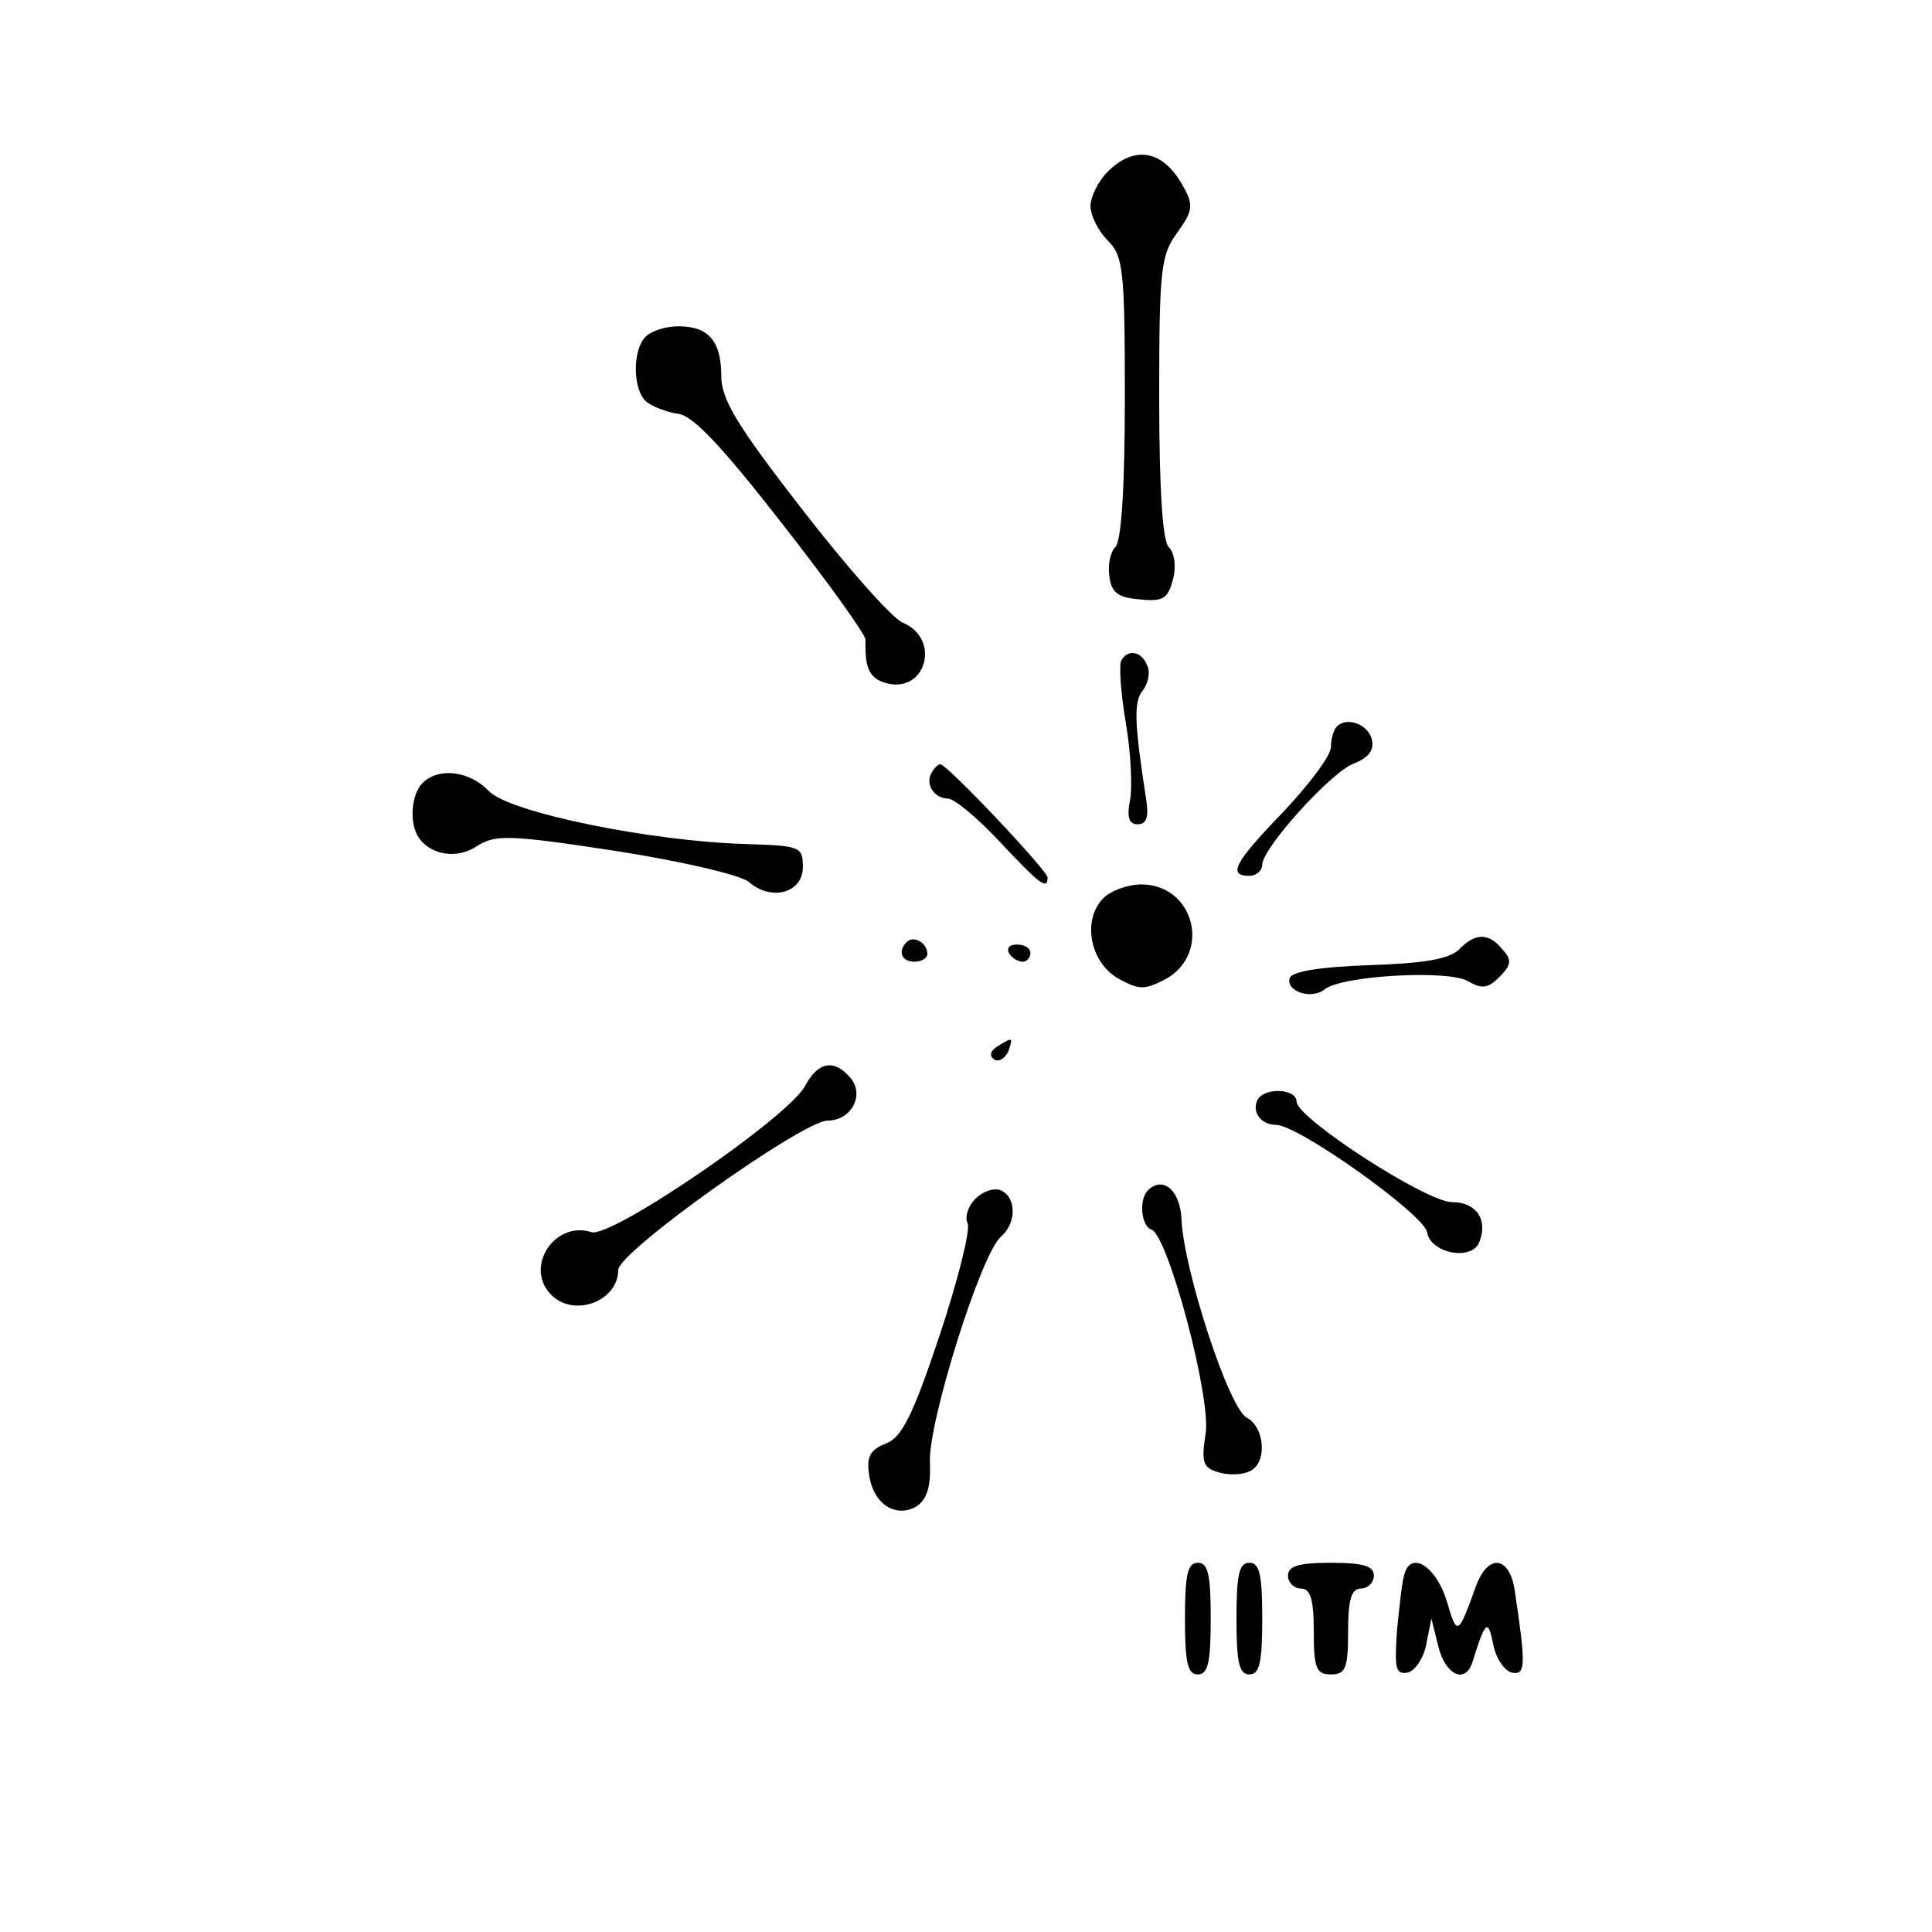 <?xml version="1.0" standalone="no"?>
<!DOCTYPE svg PUBLIC "-//W3C//DTD SVG 20010904//EN"
 "http://www.w3.org/TR/2001/REC-SVG-20010904/DTD/svg10.dtd">
<svg version="1.0" xmlns="http://www.w3.org/2000/svg"
 width="225pt" height="225pt" viewBox="0 0 225 225"
 preserveAspectRatio="xMidYMid meet">

<g transform="translate(0,225) scale(0.1,-0.1)"
fill="#000000" stroke="none">
<path d="M1290 2050 c-11 -11 -20 -29 -20 -40 0 -11 9 -29 20 -40 18 -18 20
-33 20 -183 0 -104 -4 -167 -11 -174 -6 -6 -9 -21 -7 -34 2 -19 10 -25 35 -27
28 -3 33 1 39 23 4 15 2 31 -5 38 -7 7 -11 67 -11 174 0 151 2 166 21 192 18
25 19 32 8 52 -23 44 -57 51 -89 19z"/>
<path d="M752 1858 c-16 -16 -15 -63 1 -76 6 -5 23 -12 37 -14 17 -2 51 -38
121 -128 54 -69 97 -129 97 -135 -1 -32 4 -44 22 -50 48 -15 67 51 21 70 -13
6 -65 65 -117 132 -76 98 -94 128 -94 155 0 41 -15 58 -50 58 -14 0 -31 -5
-38 -12z"/>
<path d="M1306 1481 c-3 -4 -1 -37 5 -72 6 -35 8 -76 5 -91 -4 -20 -1 -28 9
-28 10 0 13 8 10 28 -14 90 -15 115 -4 128 6 8 9 21 5 29 -6 16 -22 20 -30 6z"/>
<path d="M1557 1404 c-4 -4 -7 -15 -7 -24 0 -10 -25 -43 -55 -75 -57 -59 -66
-75 -40 -75 8 0 15 6 15 13 0 19 80 108 107 118 16 6 23 15 21 26 -3 19 -29
29 -41 17z"/>
<path d="M1085 1350 c-8 -13 3 -30 19 -30 7 0 34 -22 60 -50 47 -50 56 -57 56
-42 0 8 -117 132 -125 132 -2 0 -7 -4 -10 -10z"/>
<path d="M492 1338 c-13 -13 -16 -47 -4 -64 14 -20 45 -25 68 -9 21 13 37 13
161 -6 77 -12 145 -28 155 -36 26 -23 63 -13 63 17 0 24 -3 25 -65 27 -112 3
-278 37 -301 62 -22 23 -58 28 -77 9z"/>
<path d="M1285 1204 c-25 -25 -16 -75 18 -94 24 -13 30 -13 55 0 53 30 33 110
-29 110 -15 0 -35 -7 -44 -16z"/>
<path d="M1056 1153 c-11 -11 -6 -23 9 -23 8 0 15 4 15 9 0 13 -16 22 -24 14z"/>
<path d="M1699 1144 c-12 -11 -41 -16 -104 -18 -56 -2 -90 -7 -93 -15 -5 -15
25 -26 41 -13 20 16 146 23 167 9 16 -9 23 -8 36 5 14 14 15 20 4 32 -16 20
-32 20 -51 0z"/>
<path d="M1175 1140 c3 -5 10 -10 16 -10 5 0 9 5 9 10 0 6 -7 10 -16 10 -8 0
-12 -4 -9 -10z"/>
<path d="M1161 1031 c-8 -5 -9 -11 -3 -15 5 -3 12 1 16 9 6 17 6 18 -13 6z"/>
<path d="M938 986 c-19 -37 -226 -178 -249 -171 -43 14 -79 -41 -47 -73 27
-27 78 -7 78 29 0 21 215 174 244 174 27 0 43 29 27 49 -19 23 -38 20 -53 -8z"/>
<path d="M1465 970 c-8 -14 3 -30 21 -30 26 0 172 -104 176 -125 4 -25 53 -34
61 -11 10 26 -4 46 -32 46 -30 0 -181 98 -181 117 0 15 -36 17 -45 3z"/>
<path d="M1136 854 c-8 -8 -13 -21 -9 -29 3 -9 -12 -68 -33 -131 -31 -93 -44
-118 -62 -125 -18 -7 -23 -15 -20 -35 4 -35 31 -53 56 -38 12 9 16 23 15 50
-3 45 60 246 83 264 18 16 18 46 -1 54 -8 3 -21 -2 -29 -10z"/>
<path d="M1337 864 c-11 -11 -8 -42 4 -46 19 -6 70 -196 63 -238 -5 -32 -3
-39 13 -44 11 -4 28 -4 37 0 22 8 20 51 -2 63 -21 11 -73 171 -76 230 -1 34
-21 52 -39 35z"/>
<path d="M1380 365 c0 -51 3 -65 15 -65 12 0 15 14 15 65 0 51 -3 65 -15 65
-12 0 -15 -14 -15 -65z"/>
<path d="M1440 365 c0 -51 3 -65 15 -65 12 0 15 14 15 65 0 51 -3 65 -15 65
-12 0 -15 -14 -15 -65z"/>
<path d="M1500 415 c0 -8 7 -15 15 -15 11 0 15 -12 15 -50 0 -43 3 -50 20 -50
17 0 20 7 20 50 0 38 4 50 15 50 8 0 15 7 15 15 0 11 -12 15 -50 15 -38 0 -50
-4 -50 -15z"/>
<path d="M1636 418 c-3 -7 -6 -37 -9 -66 -3 -45 -2 -52 12 -50 9 2 19 17 22
33 l6 30 8 -32 c8 -34 32 -45 40 -18 15 48 18 50 24 20 3 -16 13 -31 22 -33
16 -3 16 9 3 96 -6 40 -31 43 -45 5 -21 -58 -22 -59 -34 -18 -12 40 -41 59
-49 33z"/>
</g>
</svg>
